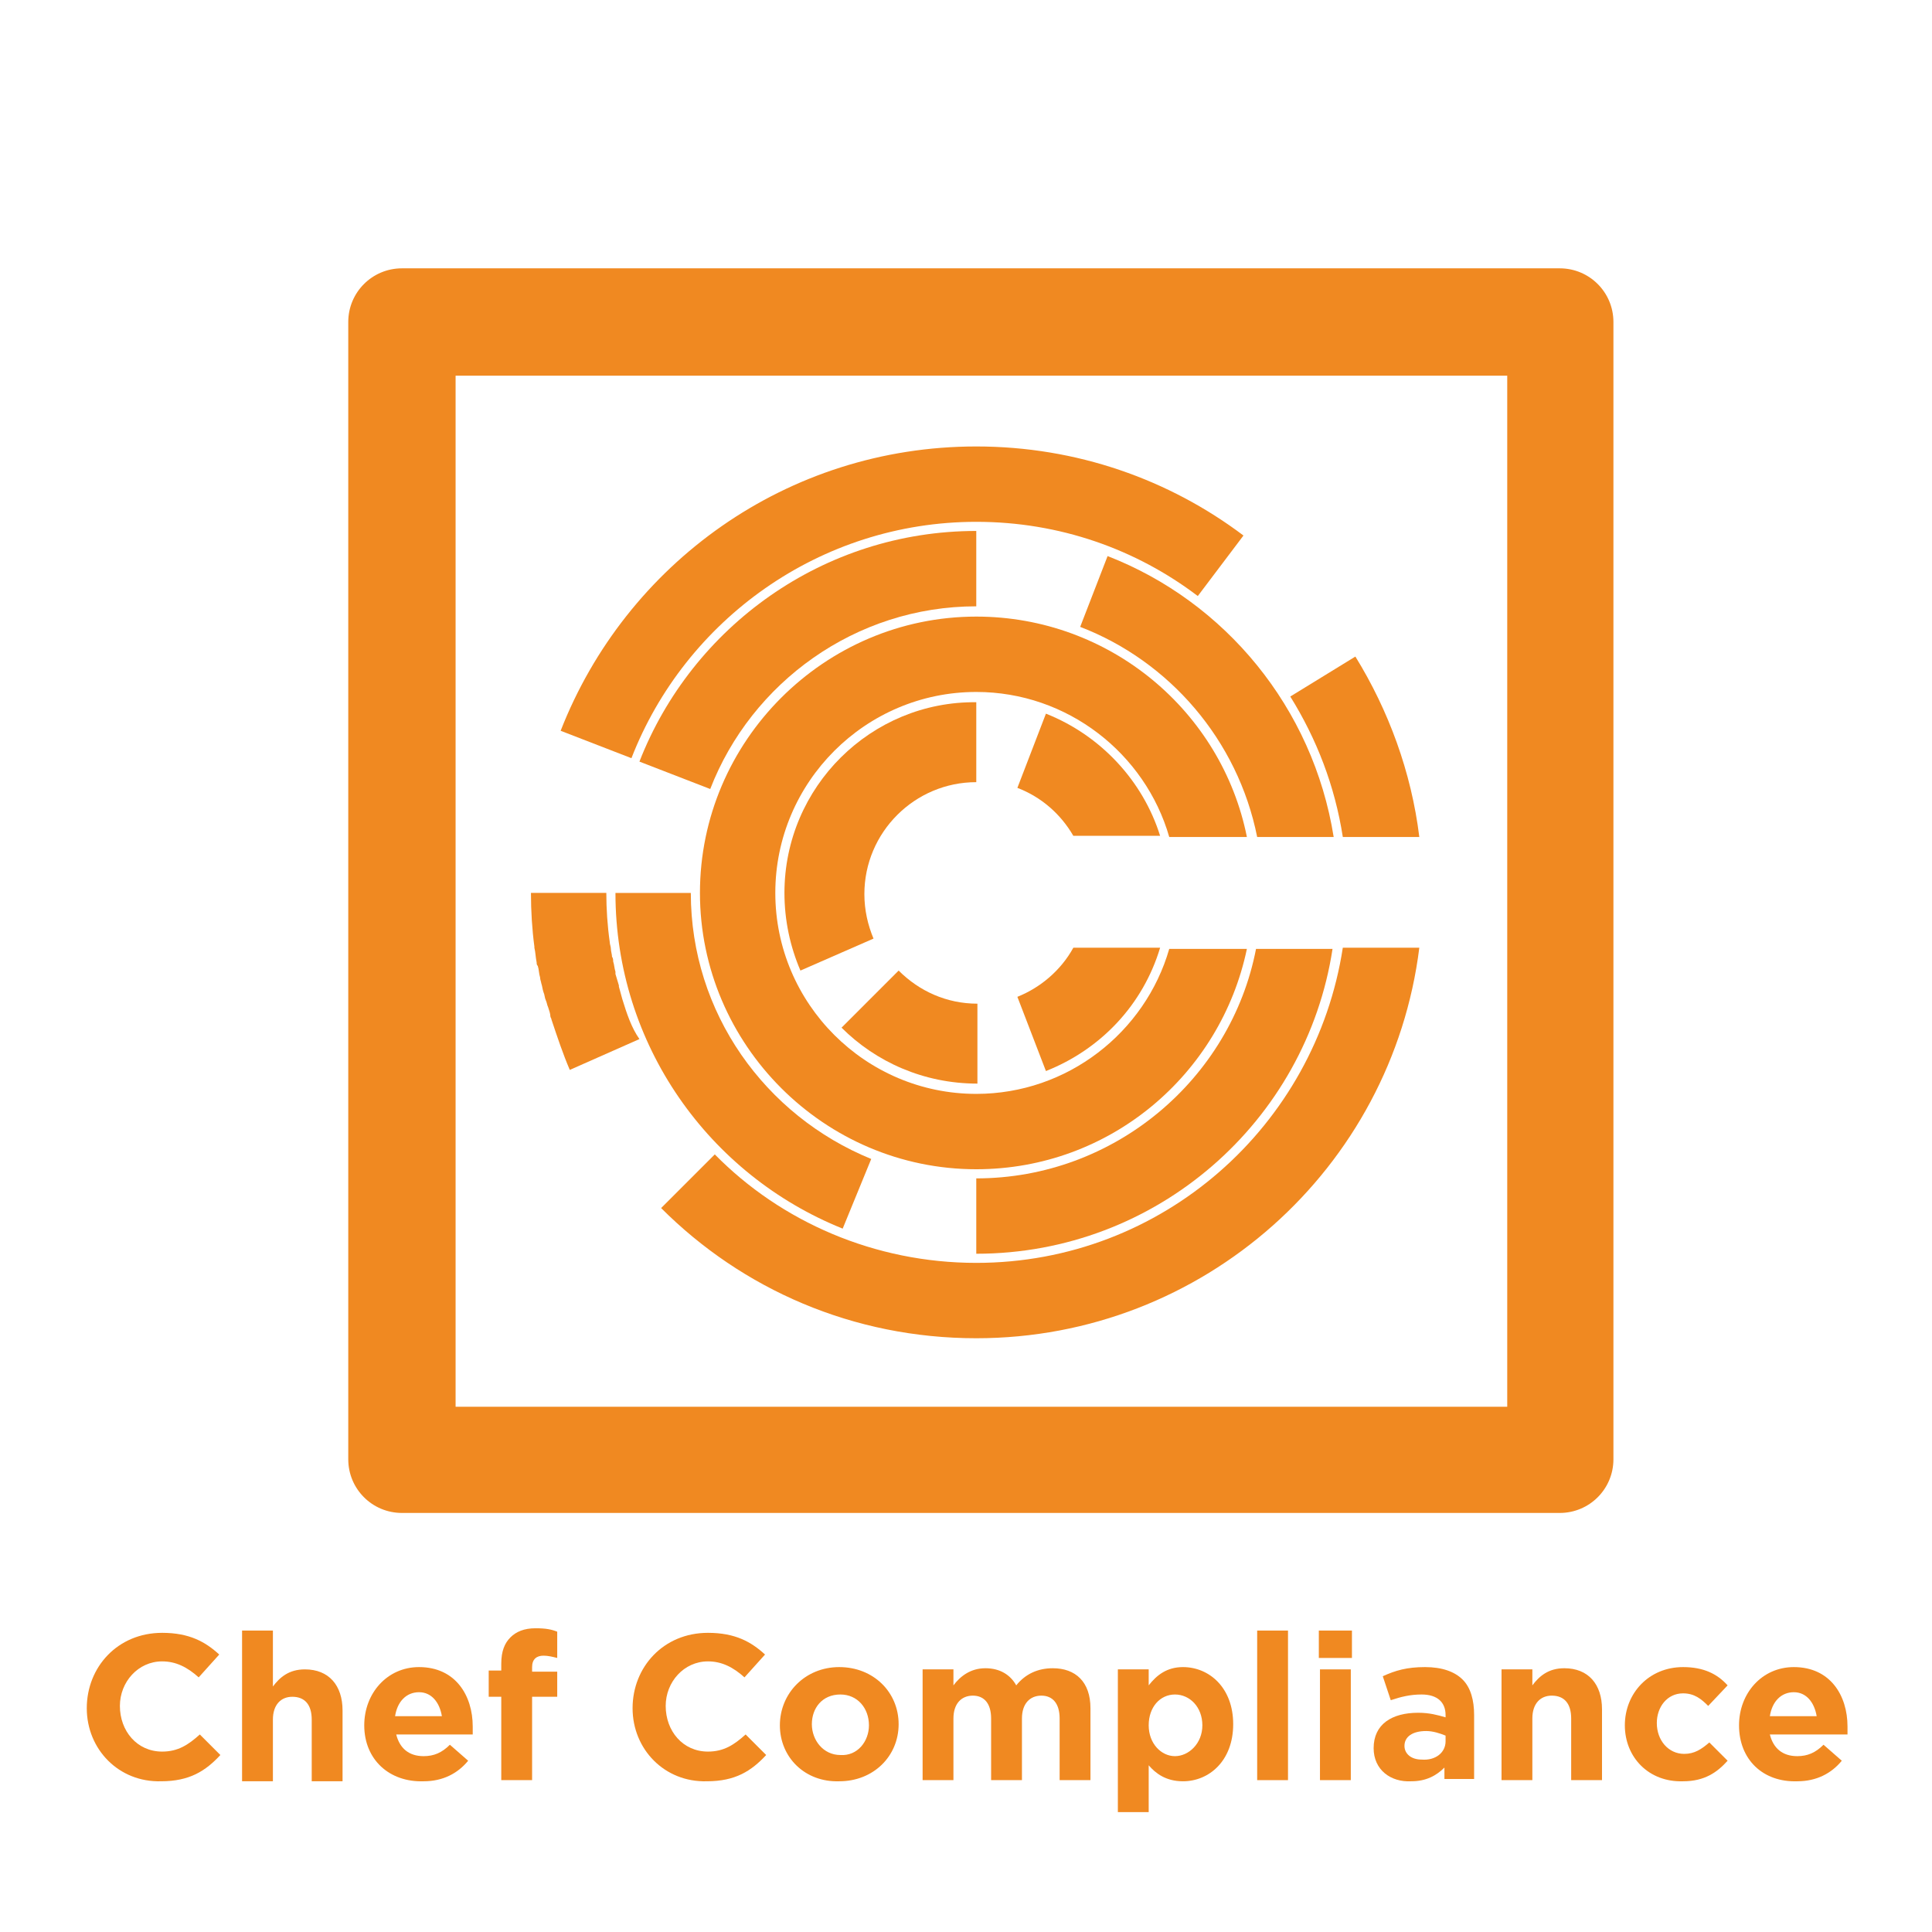 <?xml version="1.0" encoding="utf-8"?>
<!-- Generator: Adobe Illustrator 19.1.0, SVG Export Plug-In . SVG Version: 6.00 Build 0)  -->
<svg version="1.1" id="Layer_1" xmlns="http://www.w3.org/2000/svg" xmlns:xlink="http://www.w3.org/1999/xlink" x="0px" y="0px"
	 viewBox="0 0 169.2 169.2" enable-background="new 0 0 169.2 169.2" xml:space="preserve">
<g>
	<rect fill="#FFFFFF" width="169.2" height="169.2"/>
	<g>
		<path fill="#F08921" d="M7.6,149.6L7.6,149.6c0-3.6,2.7-6.6,6.6-6.6c2.4,0,3.8,0.8,5,1.9l-1.8,2c-1-0.9-2-1.4-3.2-1.4
			c-2.1,0-3.7,1.8-3.7,3.9v0c0,2.2,1.5,4,3.7,4c1.4,0,2.3-0.6,3.3-1.5l1.8,1.8c-1.3,1.4-2.7,2.3-5.2,2.3
			C10.4,156.1,7.6,153.2,7.6,149.6z"/>
		<path fill="#F08921" d="M21.2,142.8h2.7v4.9c0.6-0.8,1.4-1.5,2.8-1.5c2.1,0,3.3,1.4,3.3,3.6v6.2h-2.7v-5.4c0-1.3-0.6-2-1.7-2
			c-1,0-1.7,0.7-1.7,2v5.4h-2.7V142.8z"/>
		<path fill="#F08921" d="M31.9,151.1L31.9,151.1c0-2.8,2-5.1,4.8-5.1c3.2,0,4.7,2.5,4.7,5.2c0,0.2,0,0.5,0,0.7h-6.7
			c0.3,1.2,1.1,1.9,2.4,1.9c0.9,0,1.6-0.3,2.3-1l1.6,1.4c-0.9,1.1-2.2,1.8-3.9,1.8C34.1,156.1,31.9,154.1,31.9,151.1z M38.7,150.3
			c-0.2-1.2-0.9-2.1-2-2.1c-1.1,0-1.9,0.8-2.1,2.1H38.7z"/>
		<path fill="#F08921" d="M43.9,148.6h-1.1v-2.3h1.1v-0.6c0-1.1,0.3-1.8,0.8-2.3c0.5-0.5,1.2-0.8,2.2-0.8c0.9,0,1.4,0.1,1.9,0.3v2.3
			c-0.4-0.1-0.8-0.2-1.2-0.2c-0.6,0-1,0.3-1,1v0.4h2.2v2.2h-2.2v7.3h-2.7V148.6z"/>
		<path fill="#F08921" d="M55.4,149.6L55.4,149.6c0-3.6,2.7-6.6,6.6-6.6c2.4,0,3.8,0.8,5,1.9l-1.8,2c-1-0.9-2-1.4-3.2-1.4
			c-2.1,0-3.7,1.8-3.7,3.9v0c0,2.2,1.5,4,3.7,4c1.4,0,2.3-0.6,3.3-1.5l1.8,1.8c-1.3,1.4-2.7,2.3-5.2,2.3
			C58.2,156.1,55.4,153.2,55.4,149.6z"/>
		<path fill="#F08921" d="M68.3,151.1L68.3,151.1c0-2.8,2.2-5.1,5.2-5.1c3,0,5.2,2.2,5.2,5v0c0,2.8-2.2,5-5.2,5
			C70.5,156.1,68.3,153.9,68.3,151.1z M76.1,151.1L76.1,151.1c0-1.5-1-2.7-2.5-2.7c-1.6,0-2.5,1.2-2.5,2.6v0c0,1.4,1,2.7,2.5,2.7
			C75.1,153.8,76.1,152.5,76.1,151.1z"/>
		<path fill="#F08921" d="M80.8,146.2h2.7v1.4c0.6-0.8,1.5-1.5,2.8-1.5c1.3,0,2.2,0.6,2.7,1.5c0.8-1,1.9-1.5,3.2-1.5
			c2,0,3.3,1.2,3.3,3.5v6.3h-2.7v-5.4c0-1.3-0.6-2-1.6-2c-1,0-1.7,0.7-1.7,2v5.4h-2.7v-5.4c0-1.3-0.6-2-1.6-2s-1.7,0.7-1.7,2v5.4
			h-2.7V146.2z"/>
		<path fill="#F08921" d="M97.9,146.2h2.7v1.4c0.7-0.9,1.6-1.6,3-1.6c2.3,0,4.4,1.8,4.4,5v0c0,3.2-2.1,5-4.4,5c-1.5,0-2.4-0.7-3-1.4
			v4.1h-2.7V146.2z M105.3,151.1L105.3,151.1c0-1.6-1.1-2.7-2.4-2.7s-2.3,1.1-2.3,2.7v0c0,1.6,1.1,2.7,2.3,2.7
			S105.3,152.7,105.3,151.1z"/>
		<path fill="#F08921" d="M110.1,142.8h2.7v13.1h-2.7V142.8z"/>
		<path fill="#F08921" d="M115.5,142.8h2.9v2.4h-2.9V142.8z M115.6,146.2h2.7v9.7h-2.7V146.2z"/>
		<path fill="#F08921" d="M120.3,153.1L120.3,153.1c0-2.1,1.6-3.1,3.9-3.1c1,0,1.7,0.2,2.4,0.4v-0.2c0-1.1-0.7-1.8-2.1-1.8
			c-1,0-1.8,0.2-2.7,0.5l-0.7-2.1c1.1-0.5,2.1-0.8,3.7-0.8c1.5,0,2.6,0.4,3.3,1.1c0.7,0.7,1,1.8,1,3.1v5.6h-2.6v-1
			c-0.7,0.7-1.6,1.2-2.9,1.2C121.8,156.1,120.3,155,120.3,153.1z M126.6,152.5V152c-0.5-0.2-1.1-0.4-1.7-0.4c-1.2,0-1.9,0.5-1.9,1.3
			v0c0,0.7,0.6,1.2,1.5,1.2C125.7,154.2,126.6,153.5,126.6,152.5z"/>
		<path fill="#F08921" d="M131.5,146.2h2.7v1.4c0.6-0.8,1.4-1.5,2.8-1.5c2.1,0,3.3,1.4,3.3,3.6v6.2h-2.7v-5.4c0-1.3-0.6-2-1.7-2
			c-1,0-1.7,0.7-1.7,2v5.4h-2.7V146.2z"/>
		<path fill="#F08921" d="M142.3,151.1L142.3,151.1c0-2.8,2.1-5.1,5.1-5.1c1.8,0,3,0.6,3.9,1.6l-1.7,1.8c-0.6-0.6-1.2-1.1-2.2-1.1
			c-1.4,0-2.3,1.2-2.3,2.6v0c0,1.5,1,2.7,2.4,2.7c0.9,0,1.5-0.4,2.2-1l1.6,1.6c-0.9,1-2,1.8-3.9,1.8
			C144.4,156.1,142.3,153.9,142.3,151.1z"/>
		<path fill="#F08921" d="M152.3,151.1L152.3,151.1c0-2.8,2-5.1,4.8-5.1c3.2,0,4.7,2.5,4.7,5.2c0,0.2,0,0.5,0,0.7H155
			c0.3,1.2,1.1,1.9,2.4,1.9c0.9,0,1.6-0.3,2.3-1l1.6,1.4c-0.9,1.1-2.2,1.8-3.9,1.8C154.4,156.1,152.3,154.1,152.3,151.1z
			 M159.1,150.3c-0.2-1.2-0.9-2.1-2-2.1c-1.1,0-1.9,0.8-2.1,2.1H159.1z"/>
	</g>
</g>
<g>
	<path fill="#F08921" d="M136.6,132.5H35.2c-2.6,0-4.7-2.1-4.7-4.7V28.2c0-2.6,2.1-4.7,4.7-4.7h101.4c2.6,0,4.7,2.1,4.7,4.7v99.6
		C141.3,130.4,139.2,132.5,136.6,132.5L136.6,132.5z M39.9,123.2H132V32.9H39.9V123.2L39.9,123.2z"/>
</g>
<g>
	<path fill="#F08921" d="M85.5,95.8c-9.7,0-17.6-7.9-17.6-17.6c0-9.7,7.9-17.6,17.6-17.6c8,0,14.8,5.4,16.9,12.7h6.8
		C107,62.3,97.2,54,85.5,54c-13.3,0-24.2,10.9-24.2,24.2c0,13.3,10.9,24.2,24.2,24.2c11.7,0,21.4-8.3,23.7-19.3h-6.8
		C100.3,90.4,93.5,95.8,85.5,95.8"/>
	<path fill="#F08921" d="M73.7,90c3,3,7.2,4.9,11.9,4.9v-7c-2.7,0-5.1-1.1-6.9-2.9L73.7,90z"/>
	<path fill="#F08921" d="M68.7,78.2c0,2.4,0.5,4.7,1.4,6.8l6.4-2.8c-0.5-1.2-0.8-2.5-0.8-3.9c0-5.4,4.4-9.8,9.8-9.8v-7
		C76.3,61.4,68.7,68.9,68.7,78.2"/>
	<path fill="#F08921" d="M91.6,62.5l-2.5,6.5c2.1,0.8,3.8,2.3,4.9,4.2h7.6C100.1,68.4,96.4,64.4,91.6,62.5"/>
	<path fill="#F08921" d="M89.1,87.3l2.5,6.5c4.8-1.9,8.5-5.8,10-10.8H94C92.9,85,91.1,86.5,89.1,87.3"/>
	<path fill="#F08921" d="M54.5,87.5c-0.1-0.4-0.2-0.7-0.3-1.1c0,0,0,0,0-0.1c-0.1-0.3-0.2-0.7-0.3-1c0-0.1,0-0.1,0-0.2
		c-0.1-0.3-0.1-0.6-0.2-0.9c0-0.1,0-0.3-0.1-0.4c0-0.2-0.1-0.5-0.1-0.7c0-0.2-0.1-0.4-0.1-0.6c-0.2-1.4-0.3-2.9-0.3-4.3h-6.6
		c0,1.6,0.1,3.2,0.3,4.7h0c0,0,0,0.1,0,0.1c0.1,0.4,0.1,0.8,0.2,1.3c0,0.1,0,0.2,0.1,0.3c0.1,0.3,0.1,0.7,0.2,1
		c0,0.2,0.1,0.4,0.1,0.5c0.1,0.3,0.1,0.5,0.2,0.8c0.1,0.2,0.1,0.5,0.2,0.7c0.1,0.2,0.1,0.4,0.2,0.6c0.1,0.3,0.2,0.6,0.2,0.8
		c0,0.1,0.1,0.2,0.1,0.3l0,0c0.5,1.5,1,3,1.6,4.4l6.1-2.7C55.3,90,54.9,88.8,54.5,87.5z"/>
	<path fill="#F08921" d="M85.5,110.6c-8.9,0-17.1-3.6-22.9-9.5l-4.7,4.7c7.1,7.1,16.8,11.4,27.6,11.4c19.9,0,36.4-14.9,38.8-34.2
		h-6.7C115.2,98.6,101.8,110.6,85.5,110.6"/>
	<path fill="#F08921" d="M85.5,45.7c7.3,0,14,2.4,19.4,6.5l4-5.3c-6.5-4.9-14.6-7.8-23.4-7.8c-16.6,0-30.7,10.3-36.4,24.9l6.2,2.4
		C60,54.3,71.8,45.7,85.5,45.7"/>
	<path fill="#F08921" d="M117.6,73.3h6.7c-0.7-5.7-2.7-11.1-5.6-15.8L113,61C115.3,64.7,116.9,68.8,117.6,73.3"/>
	<path fill="#F08921" d="M110.1,73.3h6.7C115,62,107.3,52.7,97,48.7l-2.4,6.2C102.4,57.9,108.4,64.8,110.1,73.3"/>
	<path fill="#F08921" d="M85.5,53.1L85.5,53.1l0-6.6h0c-13.4,0-24.9,8.4-29.5,20.2l6.2,2.4C65.8,59.8,74.9,53.1,85.5,53.1"/>
	<path fill="#F08921" d="M60.5,78.2L60.5,78.2l-6.6,0v0c0,13.3,8.2,24.7,19.9,29.4l2.5-6.1C67,97.7,60.5,88.7,60.5,78.2"/>
	<path fill="#F08921" d="M85.5,103.2v6.6c15.8,0,28.9-11.6,31.2-26.7h-6.7C107.8,94.5,97.6,103.2,85.5,103.2"/>
</g>
</svg>
